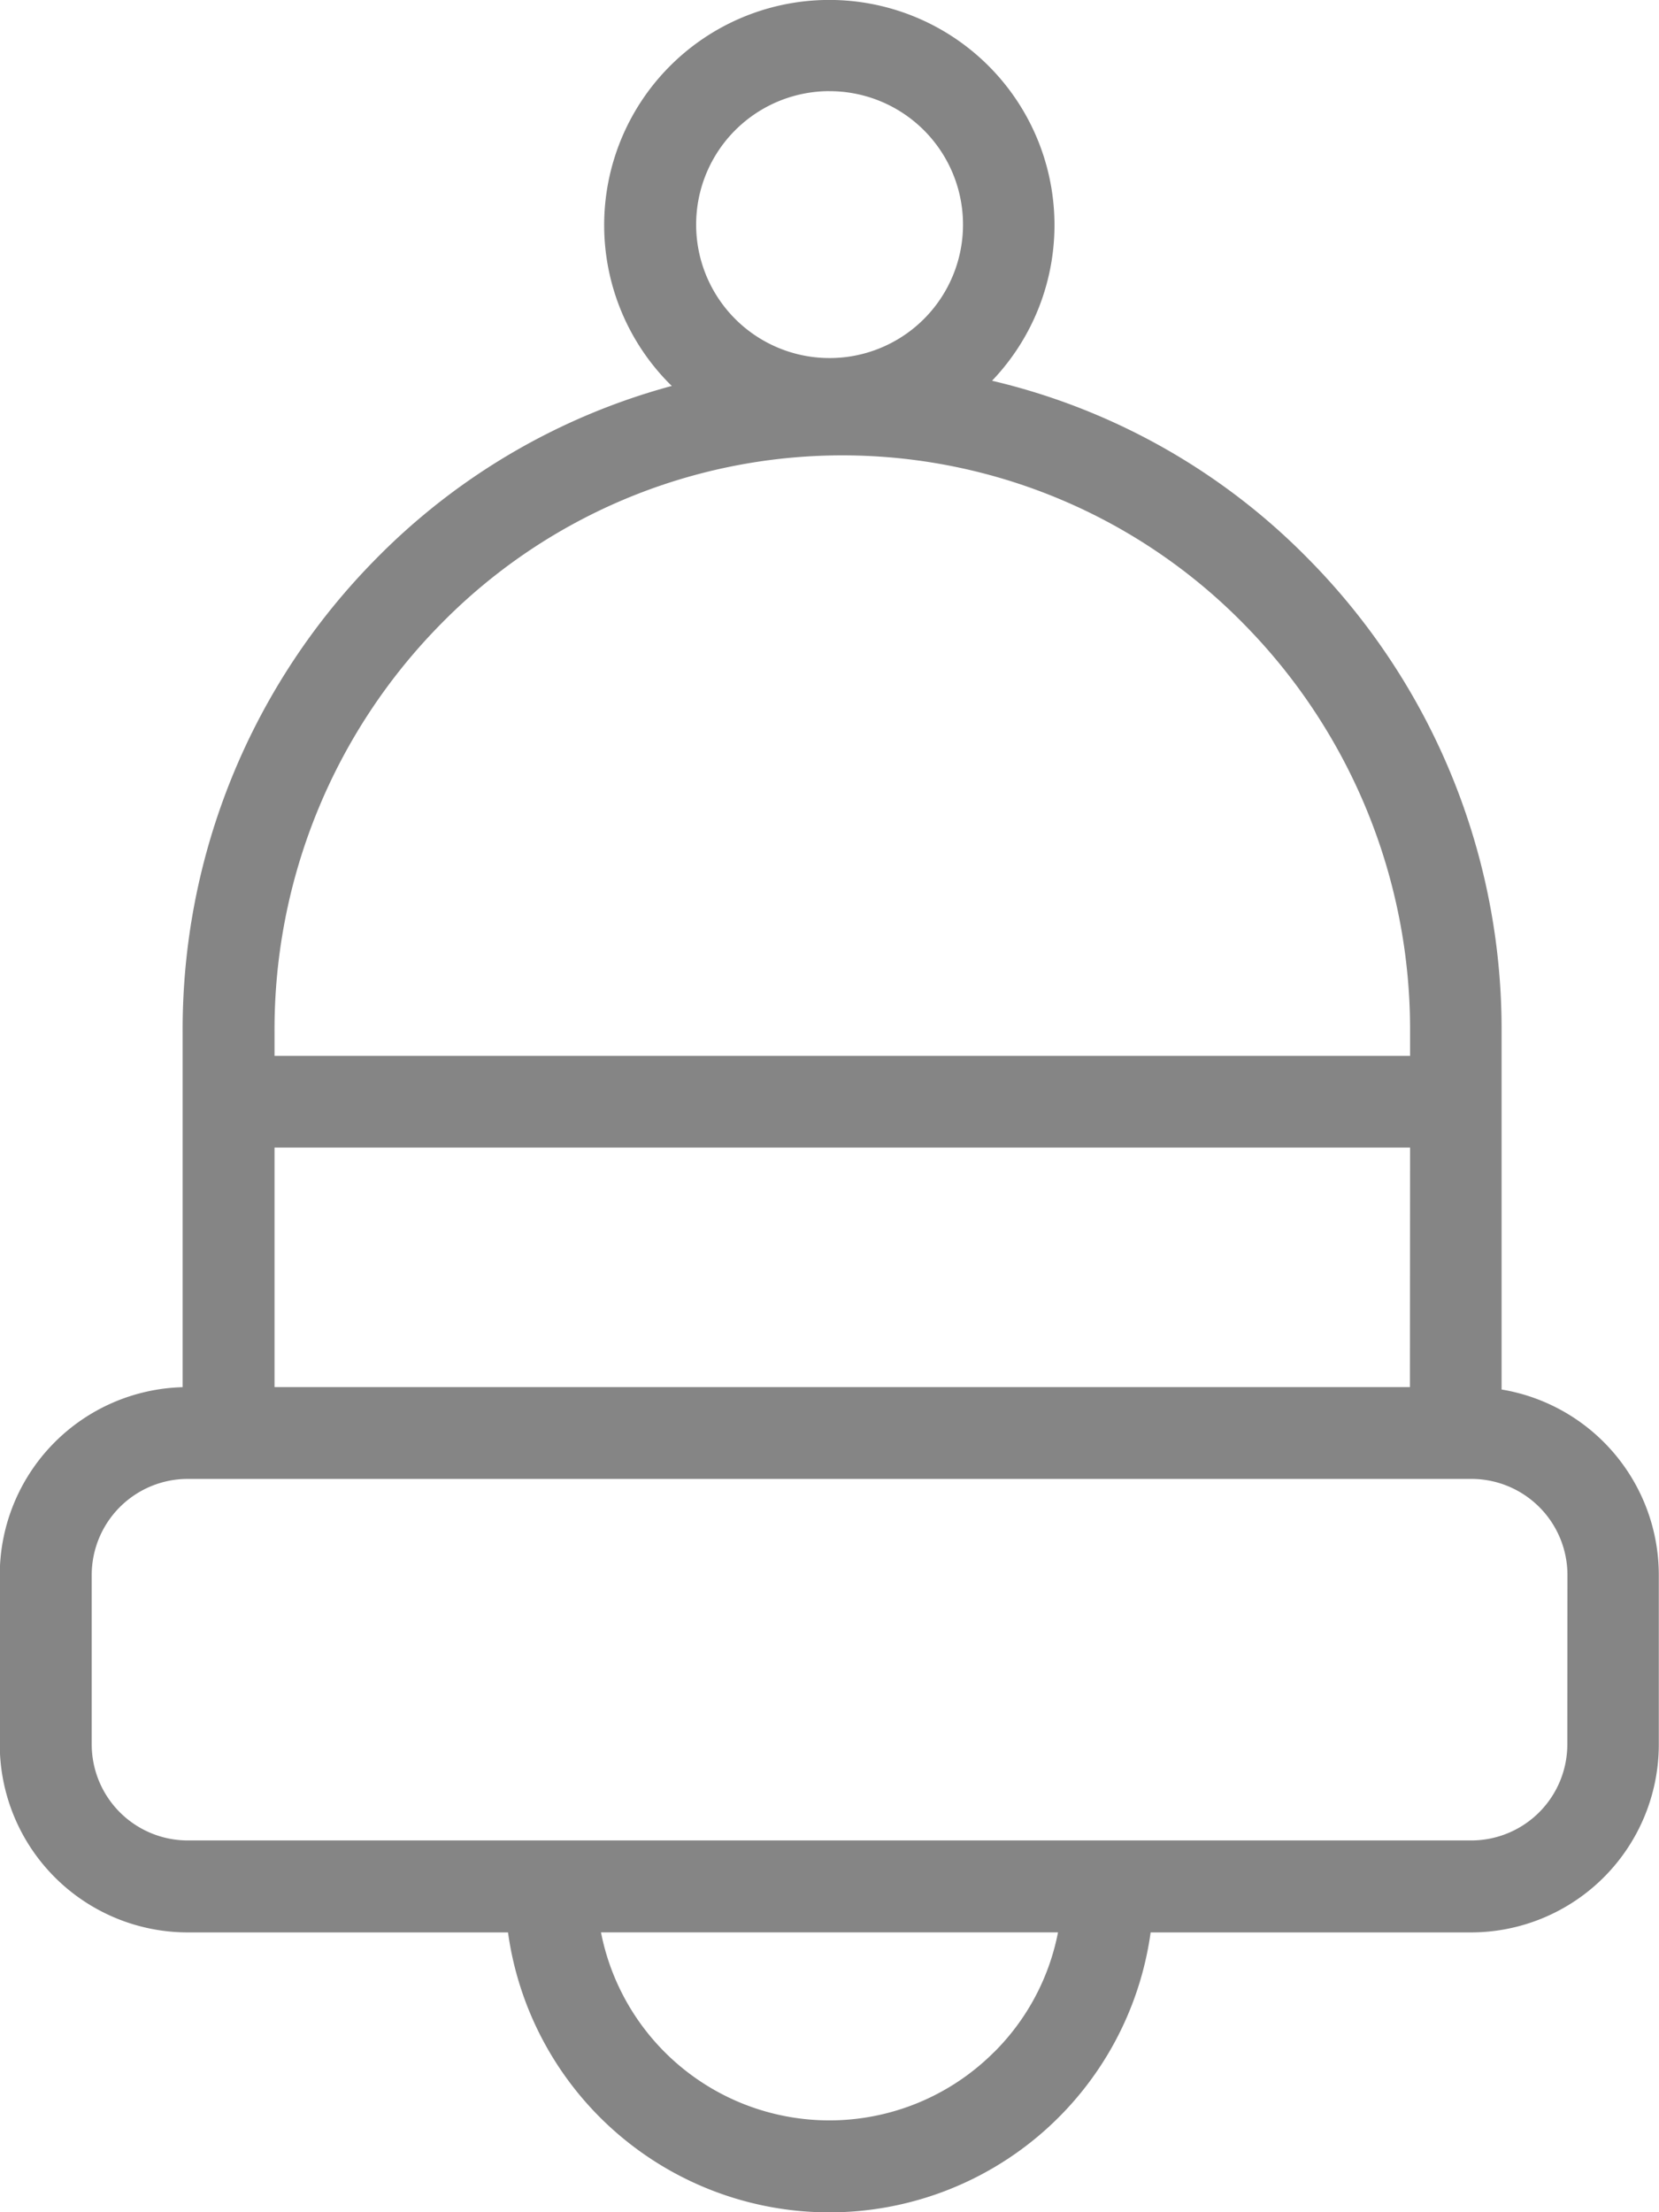 <svg xmlns="http://www.w3.org/2000/svg" width="42" height="55.999" viewBox="0 0 42 55.999"><defs><style>.a{fill:#858585;}</style></defs><g transform="translate(-147.785 -491.578)"><path class="a" d="M185.8,526.752v-9.045a16.934,16.934,0,0,0-4.885-11.973,16.516,16.516,0,0,0-8.015-4.518,5.7,5.7,0,1,0-8.15.091l.044.04a16.547,16.547,0,0,0-7.5,4.387,16.934,16.934,0,0,0-4.885,11.973v8.986a4.757,4.757,0,0,0-4.63,4.755v4.288a4.761,4.761,0,0,0,4.748,4.759h8.119a8.212,8.212,0,0,0,16.269,0h8.119a4.758,4.758,0,0,0,4.746-4.759v-4.288A4.76,4.76,0,0,0,185.8,526.752Zm-2.321-.061H154.735v-6.064h28.748Zm-14.7-32.805a3.378,3.378,0,1,1-3.37,3.378A3.377,3.377,0,0,1,168.785,493.885ZM158.95,507.37a14.234,14.234,0,0,1,20.32,0,14.618,14.618,0,0,1,4.213,10.337v.6H154.735v-.6A14.62,14.62,0,0,1,158.95,507.37Zm14,36.156A5.892,5.892,0,0,1,163,540.494H174.57A5.848,5.848,0,0,1,172.952,543.526Zm14.514-7.791a2.433,2.433,0,0,1-2.427,2.432H152.534a2.433,2.433,0,0,1-2.427-2.432v-4.288a2.433,2.433,0,0,1,2.427-2.432h32.506a2.433,2.433,0,0,1,2.427,2.432Z"/></g></svg>
